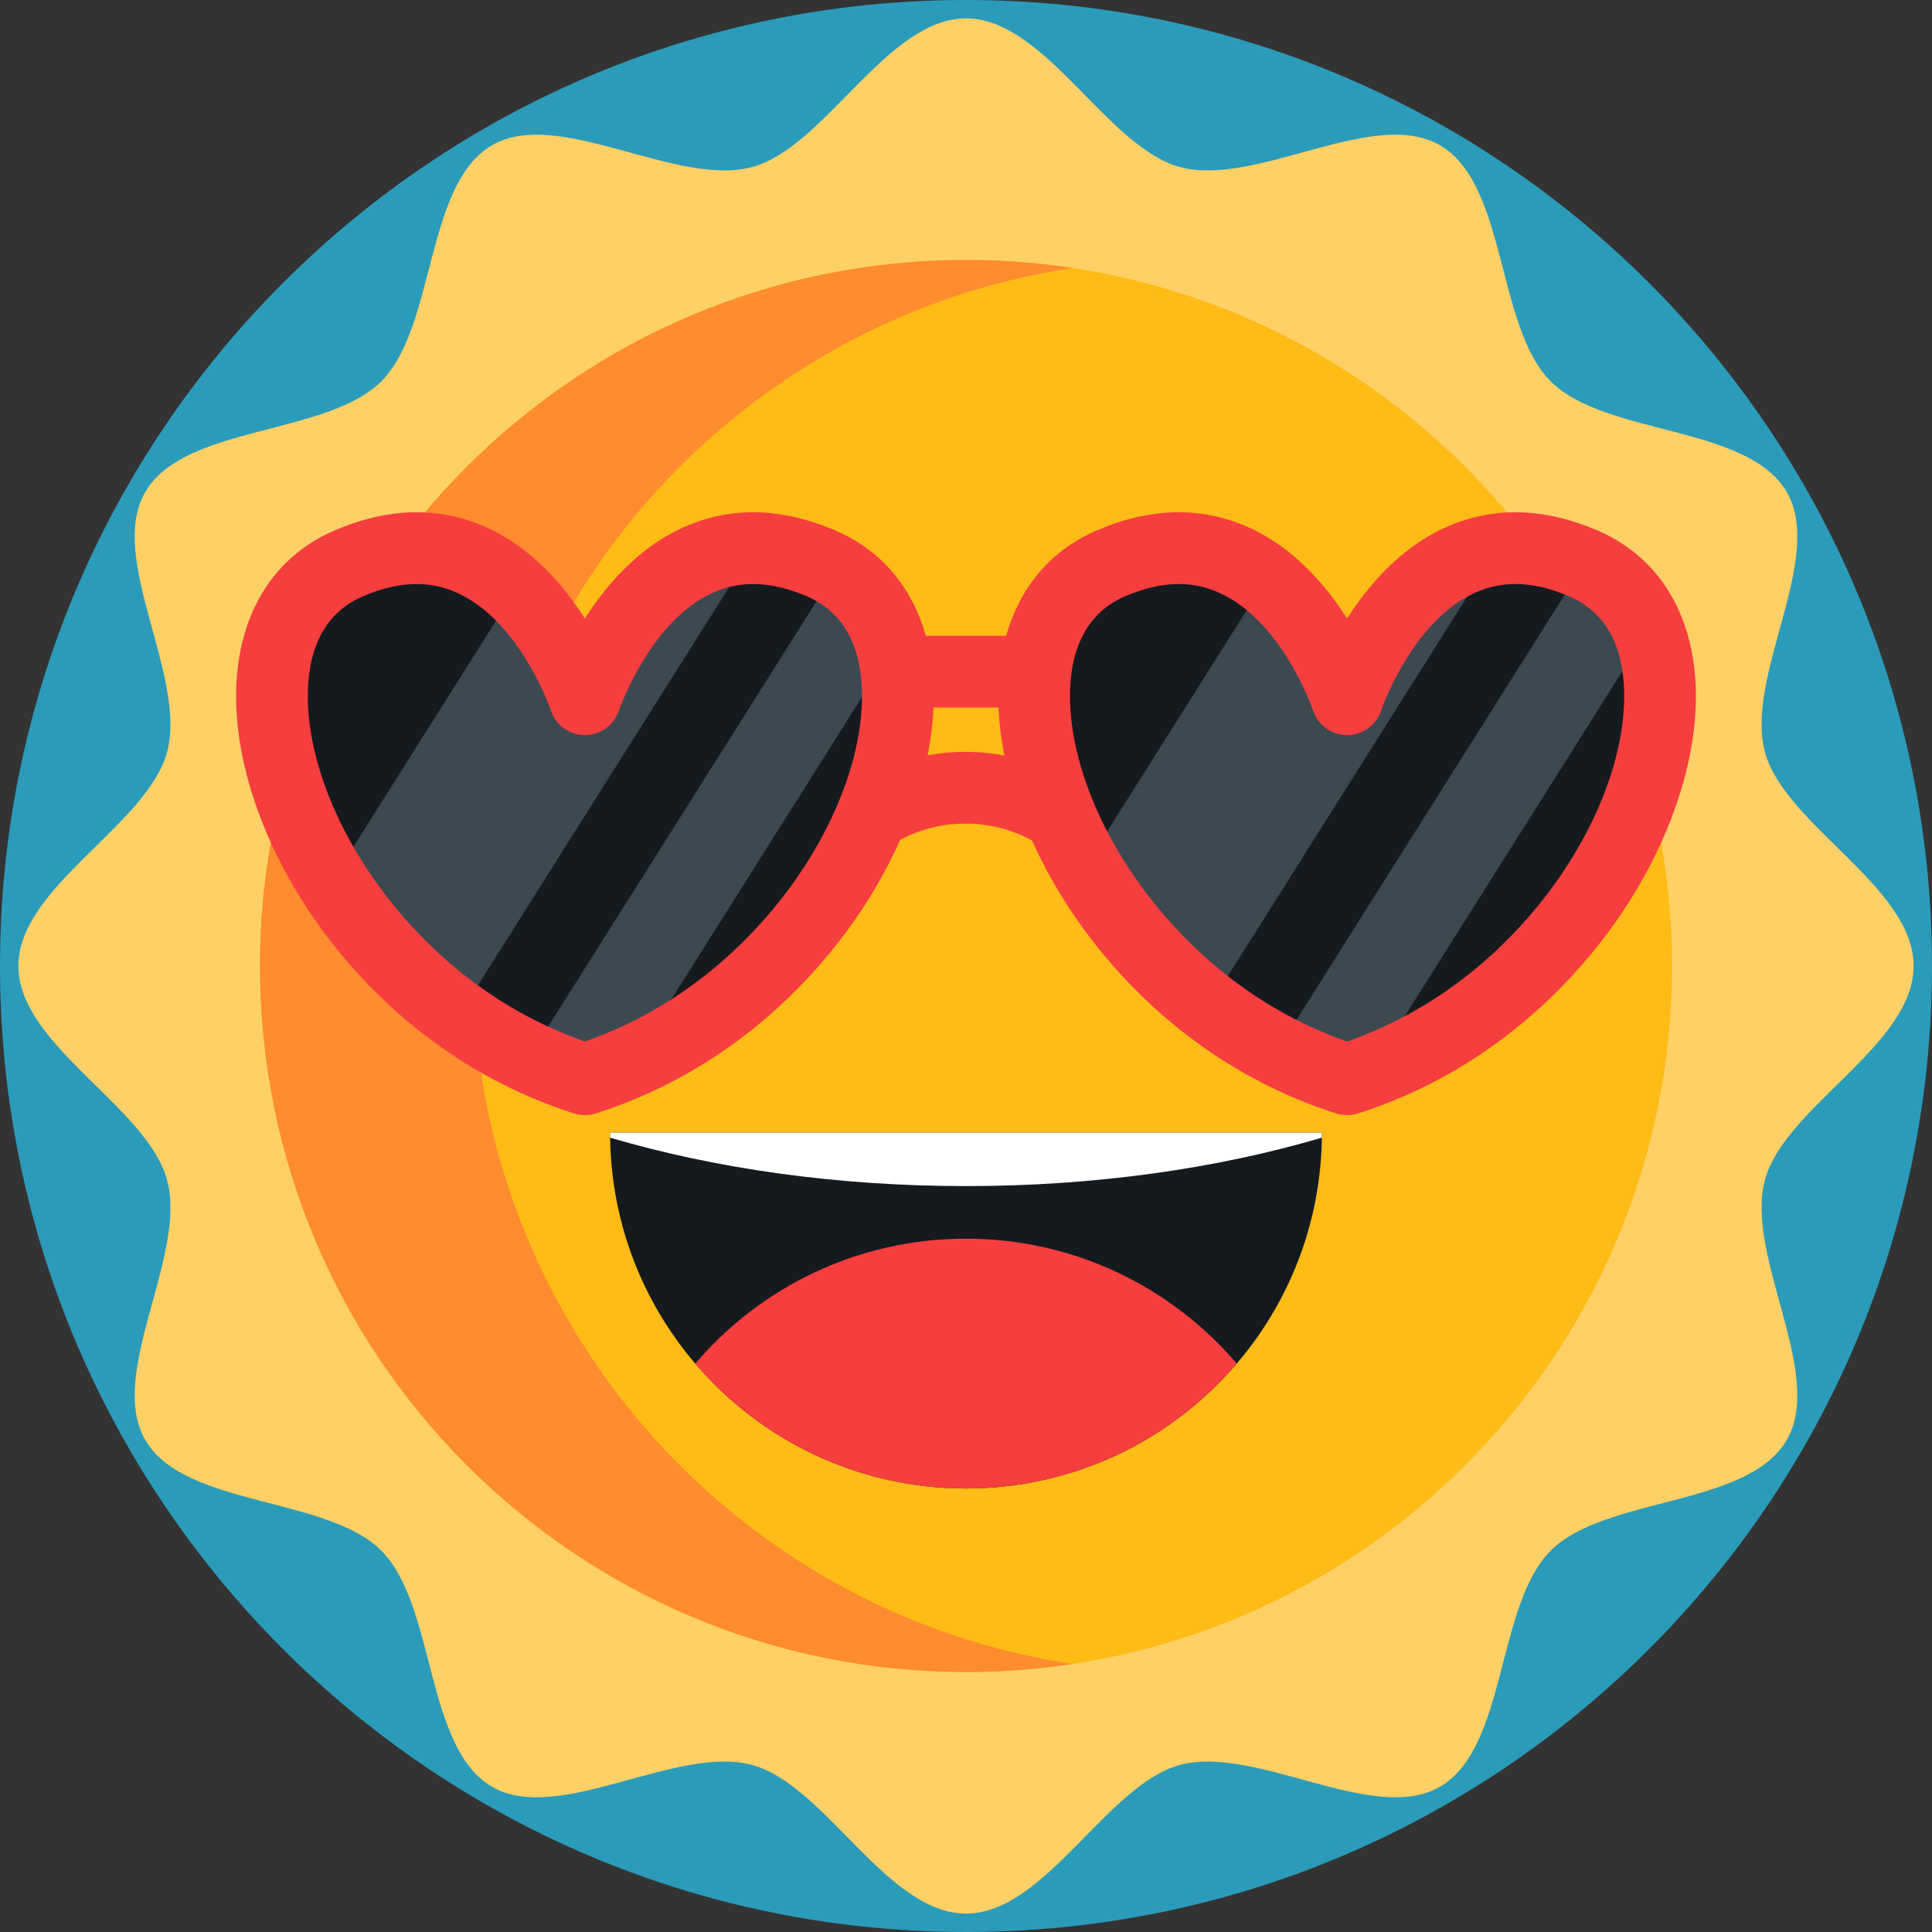 <svg height="512pt" viewBox="0 0 512 512" width="512pt" xmlns="http://www.w3.org/2000/svg"><rect x="0" y="0" width="512" height="512" fill="#333333" stroke="none"/><path d="m512 256c0 141.387-114.613 256-256 256s-256-114.613-256-256 114.613-256 256-256 256 114.613 256 256zm0 0" fill="#2b9bba"/><path d="m507.129 256c0 21.051-34.227 37.324-39.414 56.742-5.371 20.086 15.973 51.262 5.797 68.852-10.324 17.84-48.086 14.875-62.566 29.352-14.48 14.48-11.512 52.242-29.352 62.566-17.59 10.176-48.766-11.168-68.852-5.797-19.414 5.188-35.688 39.41-56.742 39.41-21.051 0-37.324-34.223-56.738-39.41-20.09-5.371-51.266 15.973-68.852 5.797-17.844-10.324-14.875-48.086-29.355-62.566-14.48-14.48-52.242-11.512-62.566-29.355-10.176-17.586 11.168-48.762 5.801-68.848-5.191-19.418-39.418-35.691-39.418-56.742s34.227-37.324 39.414-56.742c5.371-20.086-15.973-51.262-5.797-68.852 10.324-17.84 48.086-14.875 62.566-29.352 14.48-14.48 11.512-52.242 29.352-62.566 17.59-10.176 48.766 11.168 68.852 5.797 19.418-5.188 35.691-39.414 56.742-39.414s37.324 34.227 56.742 39.414c20.086 5.371 51.262-15.973 68.852-5.797 17.84 10.324 14.875 48.086 29.352 62.566 14.48 14.48 52.242 11.512 62.566 29.352 10.176 17.59-11.168 48.766-5.797 68.852 5.188 19.418 39.414 35.691 39.414 56.742zm0 0" fill="#ffd066"/><path d="m443.098 256c0 103.332-83.766 187.098-187.098 187.098s-187.098-83.766-187.098-187.098 83.766-187.098 187.098-187.098 187.098 83.766 187.098 187.098zm0 0" fill="#ffbb16"/><path d="m284.223 440.98c-9.203 1.398-18.633 2.121-28.223 2.121-103.328 0-187.098-83.773-187.098-187.102s83.77-187.102 187.098-187.102c9.59 0 19.02.723 28.223 2.121-89.941 13.602-158.871 91.242-158.871 184.98s68.93 171.379 158.871 184.98zm0 0" fill="#ff8c2e"/><path d="m350.32 300.16c0 .449 0 .898-.012 1.34-.32 22.84-8.758 43.719-22.559 59.871-17.301 20.258-43.02 33.098-71.75 33.098s-54.449-12.84-71.75-33.098c-13.801-16.152-22.238-37.031-22.559-59.871-.012-.441-.012-.891-.012-1.34zm0 0" fill="#141a1e"/><path d="m350.32 300.16c0 .449 0 .898-.012 1.34-27.688 8.148-59.91 12.828-94.309 12.828s-66.621-4.68-94.309-12.828c-.012-.441-.012-.891-.012-1.34zm0 0" fill="#fff"/><g fill="#f73e3e"><path d="m327.75 361.371c-17.301 20.258-43.02 33.098-71.75 33.098s-54.449-12.84-71.75-33.098c17.281-20.262 43.02-33.109 71.75-33.109s54.469 12.848 71.75 33.109zm0 0"/><path d="m274.168 187.496h-36.34c-5.246 0-9.5-4.254-9.5-9.5s4.254-9.5 9.5-9.5h36.336c5.25 0 9.5 4.254 9.5 9.5s-4.25 9.5-9.496 9.5zm0 0"/><path d="m289.984 233.336c-2.582 0-5.156-1.047-7.031-3.105-7.023-7.723-16.645-11.977-27.086-11.977-10.441 0-20.059 4.254-27.086 11.977-3.531 3.879-9.539 4.164-13.422.633-3.879-3.531-4.164-9.539-.633-13.422 10.52-11.559 25.512-18.188 41.141-18.188 15.629 0 30.625 6.629 41.141 18.188 3.531 3.883 3.25 9.891-.633 13.422-1.82 1.656-4.109 2.473-6.391 2.473zm0 0"/></g><path d="m167.594 281.188h-.008c-4.051 1.832-8.242 3.453-12.582 4.84-5.148-1.648-10.102-3.617-14.84-5.887-6.621-3.152-12.82-6.852-18.57-10.992-13.969-10.02-25.32-22.551-33.609-35.75-21.391-34.039-22.43-72.539 4.359-84.07 19.68-8.469 34.199-2.418 44.281 6.973 12.73 11.84 18.379 29.02 18.379 29.02s13.199-40.141 44.73-40.031c5.418.02 11.391 1.219 17.93 4.039 1.34.582 2.621 1.223 3.82 1.93 7.801 4.602 12.711 11.883 14.969 20.762 8.301 32.539-18.859 86.598-68.859 109.168zm0 0" fill="#141a1e"/><path d="m199.734 145.289-78.141 123.859c-13.969-10.02-25.32-22.551-33.609-35.75l48.641-77.098c12.73 11.84 18.379 29.02 18.379 29.02s13.199-40.141 44.73-40.031zm0 0" fill="#3d4951"/><path d="m236.453 172.02-68.859 109.168h-.008c-4.051 1.832-8.242 3.453-12.582 4.84-5.148-1.648-10.102-3.617-14.84-5.887l81.32-128.883c7.801 4.602 12.711 11.883 14.969 20.762zm0 0" fill="#3d4951"/><path d="m155.004 295.527c-.977 0-1.949-.148-2.891-.449-31.742-10.141-52.414-30.188-64.168-45.223-15.098-19.312-24.316-41.852-25.289-61.832-1.098-22.57 8.355-39.855 25.934-47.418 14.32-6.164 27.895-6.445 40.344-.836 11.887 5.355 20.402 15.246 26.07 24.152 5.668-8.906 14.184-18.793 26.07-24.152 12.449-5.609 26.023-5.328 40.344.832 17.578 7.566 27.031 24.848 25.934 47.422-.969 19.98-10.188 42.52-25.289 61.832-11.754 15.031-32.426 35.082-64.168 45.223-.941.301-1.914.449-2.891.449zm-44.621-140.746c-4.469 0-9.203 1.09-14.281 3.277-12.855 5.531-14.961 18.844-14.465 29.043.785 16.152 8.539 34.758 21.277 51.055 9.746 12.461 26.586 28.922 52.09 37.855 25.508-8.934 42.348-25.395 52.09-37.855 12.738-16.297 20.496-34.902 21.281-51.055.496-10.199-1.613-23.512-14.465-29.043-9.352-4.027-17.539-4.34-25.027-.965-16.668 7.512-24.777 30.957-24.855 31.191-1.281 3.898-4.918 6.531-9.023 6.531-4.102 0-7.742-2.633-9.023-6.531-.07-.215-8.086-23.688-24.914-31.219-3.402-1.523-6.949-2.285-10.684-2.285zm0 0" fill="#f73e3e"/><path d="m363.062 283.898c-1.988.762-4.008 1.469-6.07 2.129-6.488-2.066-12.656-4.668-18.488-7.699-6.512-3.379-12.578-7.289-18.199-11.609-13.801-10.609-24.852-23.66-32.672-37.219-19.09-33.031-19.07-69.082 6.703-80.172 17.738-7.629 31.277-3.469 41.156 4.301 14.941 11.719 21.5 31.691 21.5 31.691s11.793-35.852 39.703-39.691c6.699-.93 14.34-.012 22.957 3.699.062.031.121.051.184.082 2.469 1.078 4.688 2.379 6.688 3.898 32.852 24.879 2.922 105.301-63.461 130.59zm0 0" fill="#141a1e"/><path d="m396.695 145.629-76.391 121.09c-13.801-10.609-24.852-23.66-32.672-37.219l47.859-75.871c14.941 11.719 21.5 31.691 21.5 31.691s11.793-35.852 39.703-39.691zm0 0" fill="#3d4951"/><path d="m436.695 167.188-73.633 116.711c-1.988.762-4.008 1.469-6.07 2.129-6.488-2.066-12.656-4.668-18.488-7.699l81.332-128.918 1.156-1.84c1.922 1.84 3.773 3.75 5.531 5.738 3.801 4.289 7.211 8.941 10.172 13.879zm0 0" fill="#3d4951"/><path d="m356.996 295.527c-.977 0-1.953-.148-2.891-.449-31.742-10.141-52.414-30.188-64.168-45.223-15.102-19.312-24.32-41.852-25.289-61.832-1.098-22.574 8.355-39.855 25.93-47.418 14.324-6.164 27.895-6.445 40.344-.836 11.887 5.359 20.406 15.25 26.074 24.152 5.664-8.906 14.184-18.793 26.07-24.152 12.449-5.605 26.023-5.328 40.344.836 17.578 7.562 27.027 24.848 25.934 47.418-.973 19.98-10.191 42.52-25.293 61.836-11.75 15.031-32.422 35.078-64.164 45.219-.941.301-1.914.449-2.891.449zm-44.625-140.75c-4.465 0-9.199 1.094-14.281 3.281-12.855 5.531-14.961 18.844-14.465 29.043.785 16.152 8.543 34.758 21.281 51.055 9.742 12.461 26.582 28.922 52.09 37.855 25.508-8.934 42.344-25.395 52.09-37.855 12.738-16.297 20.492-34.902 21.277-51.055.496-10.199-1.609-23.512-14.465-29.043-9.324-4.016-17.492-4.34-24.961-.992-16.832 7.531-24.844 31.004-24.926 31.238-1.293 3.875-4.926 6.5-9.012 6.5-.008 0-.016 0-.023 0-4.094-.008-7.727-2.629-9.004-6.52-.074-.215-8.086-23.688-24.918-31.219-3.402-1.523-6.949-2.289-10.684-2.289zm0 0" fill="#f73e3e"/></svg>